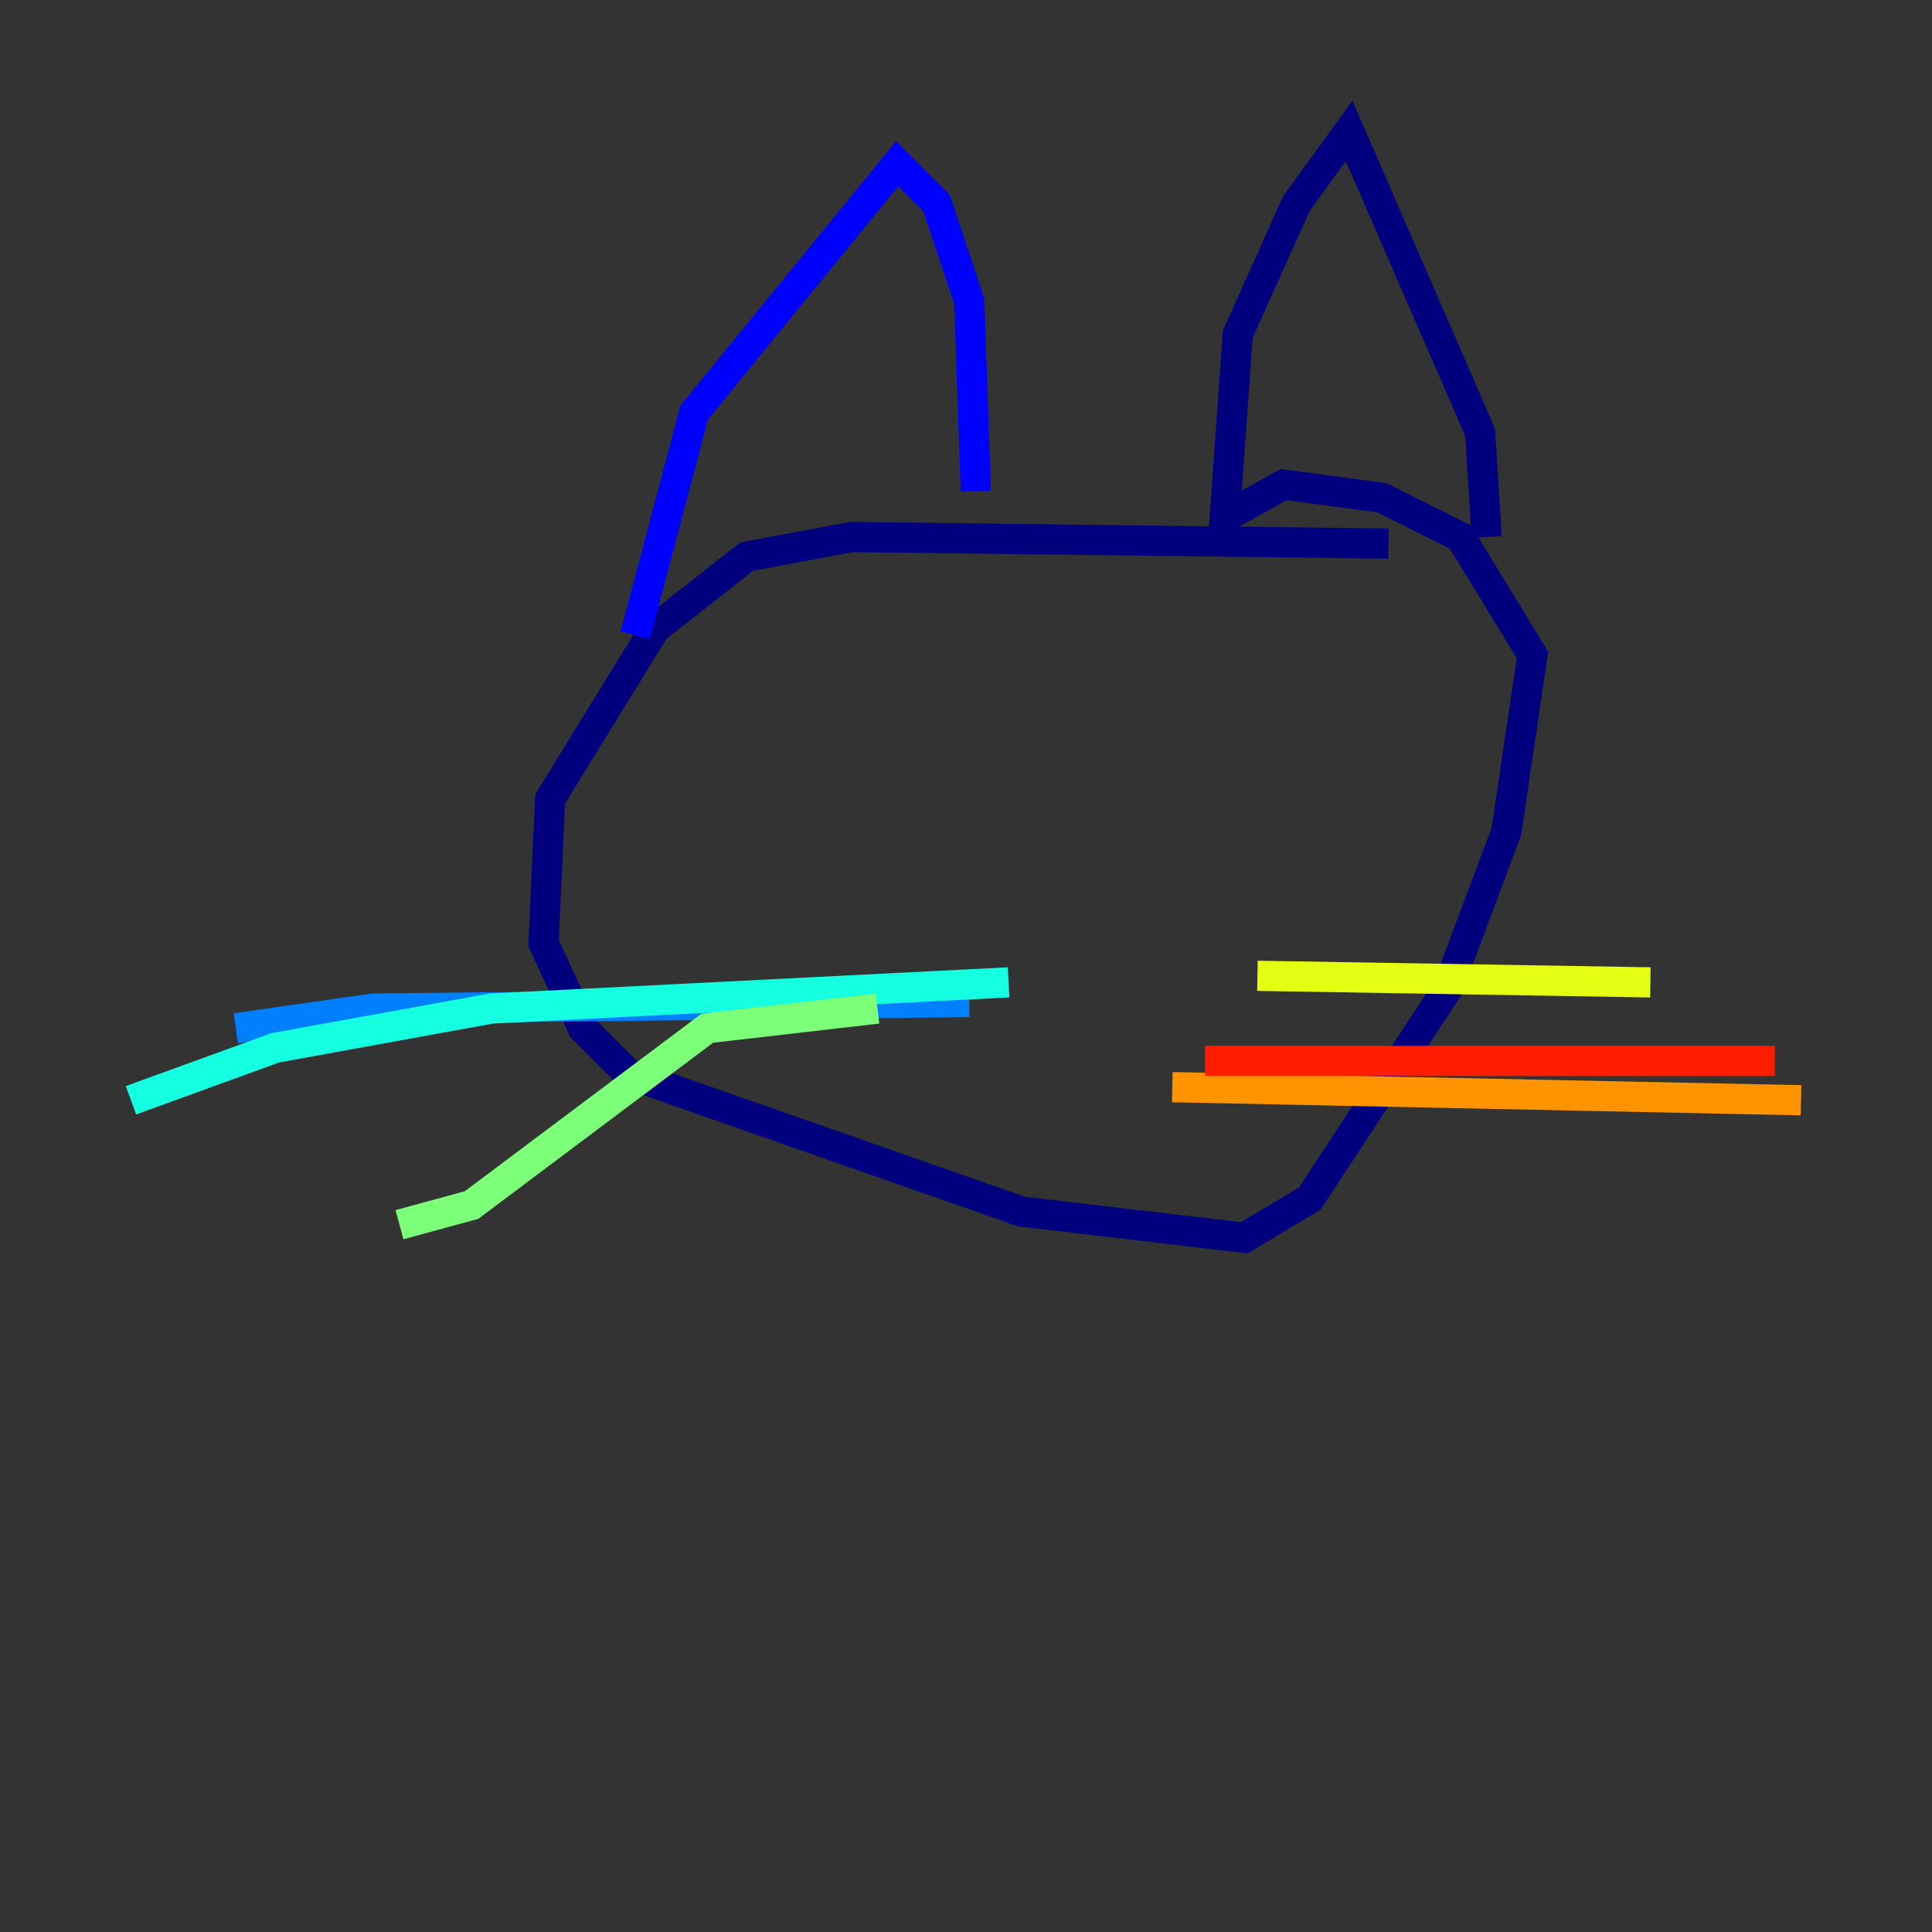 <?xml version="1.0" encoding="utf-8" ?>
<svg baseProfile="tiny" height="128" version="1.2" viewBox="0,0,128,128" width="128" xmlns="http://www.w3.org/2000/svg" xmlns:ev="http://www.w3.org/2001/xml-events" xmlns:xlink="http://www.w3.org/1999/xlink"><rect x="0" y="0" width="128" height="128" fill="#333333" stroke="none"/><defs /><polyline fill="none" points="91.986,36.014 56.407,35.58 49.464,36.881 43.39,41.654 36.447,52.936 36.014,62.481 38.617,68.122 41.654,71.159 67.688,80.271 82.441,82.007 86.78,79.403 95.891,65.519 99.797,55.105 101.532,43.39 96.759,35.58 91.552,32.976 85.044,32.108 81.139,34.278 82.007,22.129 85.912,13.451 89.383,8.678 98.061,28.637 98.495,35.58" stroke="#00007f" stroke-width="2" /><polyline fill="none" points="64.651,32.542 64.217,19.959 62.047,13.451 59.444,10.848 45.993,27.336 42.088,42.088" stroke="#0000ff" stroke-width="2" /><polyline fill="none" points="64.217,66.386 24.732,66.82 15.62,68.122" stroke="#0080ff" stroke-width="2" /><polyline fill="none" points="66.82,65.085 32.542,66.82 18.224,69.424 8.678,72.895" stroke="#15ffe1" stroke-width="2" /><polyline fill="none" points="58.142,66.82 46.861,68.122 31.241,79.837 26.468,81.139" stroke="#7cff79" stroke-width="2" /><polyline fill="none" points="83.308,64.651 109.342,65.085" stroke="#e4ff12" stroke-width="2" /><polyline fill="none" points="77.668,72.027 119.322,72.895" stroke="#ff9400" stroke-width="2" /><polyline fill="none" points="79.837,70.291 117.586,70.291" stroke="#ff1d00" stroke-width="2" /><polyline fill="none" points="57.275,53.37 57.275,53.37" stroke="#7f0000" stroke-width="2" /></svg>